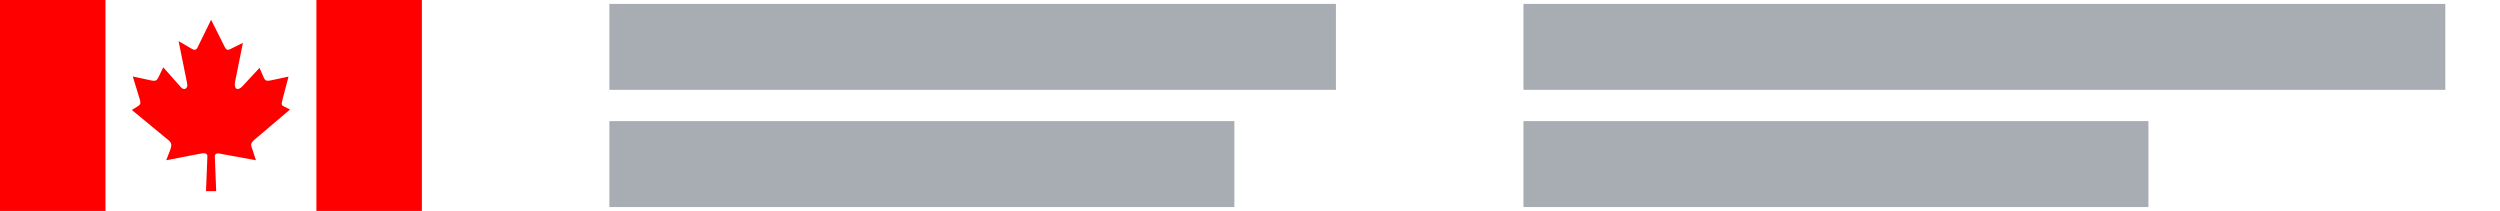 <svg width="320" height="27" viewBox="0 0 320 27" fill="none" xmlns="http://www.w3.org/2000/svg">
<g clip-path="url(#clip0_3357_9643)">
<rect width="13.5" height="27" fill="#FF0000"/>
<path d="M27.02 2.531L25.253 6.139C25.089 6.452 24.806 6.407 24.54 6.242L22.861 5.269L23.946 10.641C24.123 11.329 23.557 11.642 23.157 11.164L20.898 8.619L20.26 9.936C20.096 10.28 19.919 10.431 19.281 10.28L16.994 9.788L17.885 12.694C18.018 13.131 18.005 13.338 17.752 13.534L16.875 14.074L21.615 17.984C22.018 18.328 21.97 18.672 21.793 19.181L21.274 20.512L25.297 19.735C26.174 19.552 26.546 19.539 26.546 20.03L26.369 24.469H27.672L27.495 20.017C27.509 19.583 27.88 19.583 28.416 19.718L32.754 20.509L32.324 19.177C32.146 18.624 31.982 18.473 32.457 17.981L37.125 14.015L36.323 13.613C35.907 13.43 36.084 13.117 36.173 12.743V12.681L36.931 9.809L34.675 10.287L34.664 10.289C34.281 10.36 33.991 10.414 33.798 10.015L33.218 8.684L31.034 11.037C30.436 11.697 29.887 11.412 30.095 10.438L31.092 5.482L29.559 6.246C29.204 6.425 29.024 6.456 28.802 6.081L27.02 2.531Z" fill="#FF0000"/>
<rect x="40.5" width="13.5" height="27" fill="#FF0000"/>
</g>
<rect x="78" y="0.5" width="93" height="11" fill="#A8ADB4"/>
<rect x="78" y="15.5" width="80" height="11" fill="#A8ADB4"/>
<rect x="195" y="0.5" width="118" height="11" fill="#A8ADB4"/>
<rect x="195" y="15.5" width="80" height="11" fill="#A8ADB4"/>
<defs>
<clipPath id="clip0_3357_9643">
<rect width="54" height="27" fill="white"/>
</clipPath>
</defs>
</svg>
